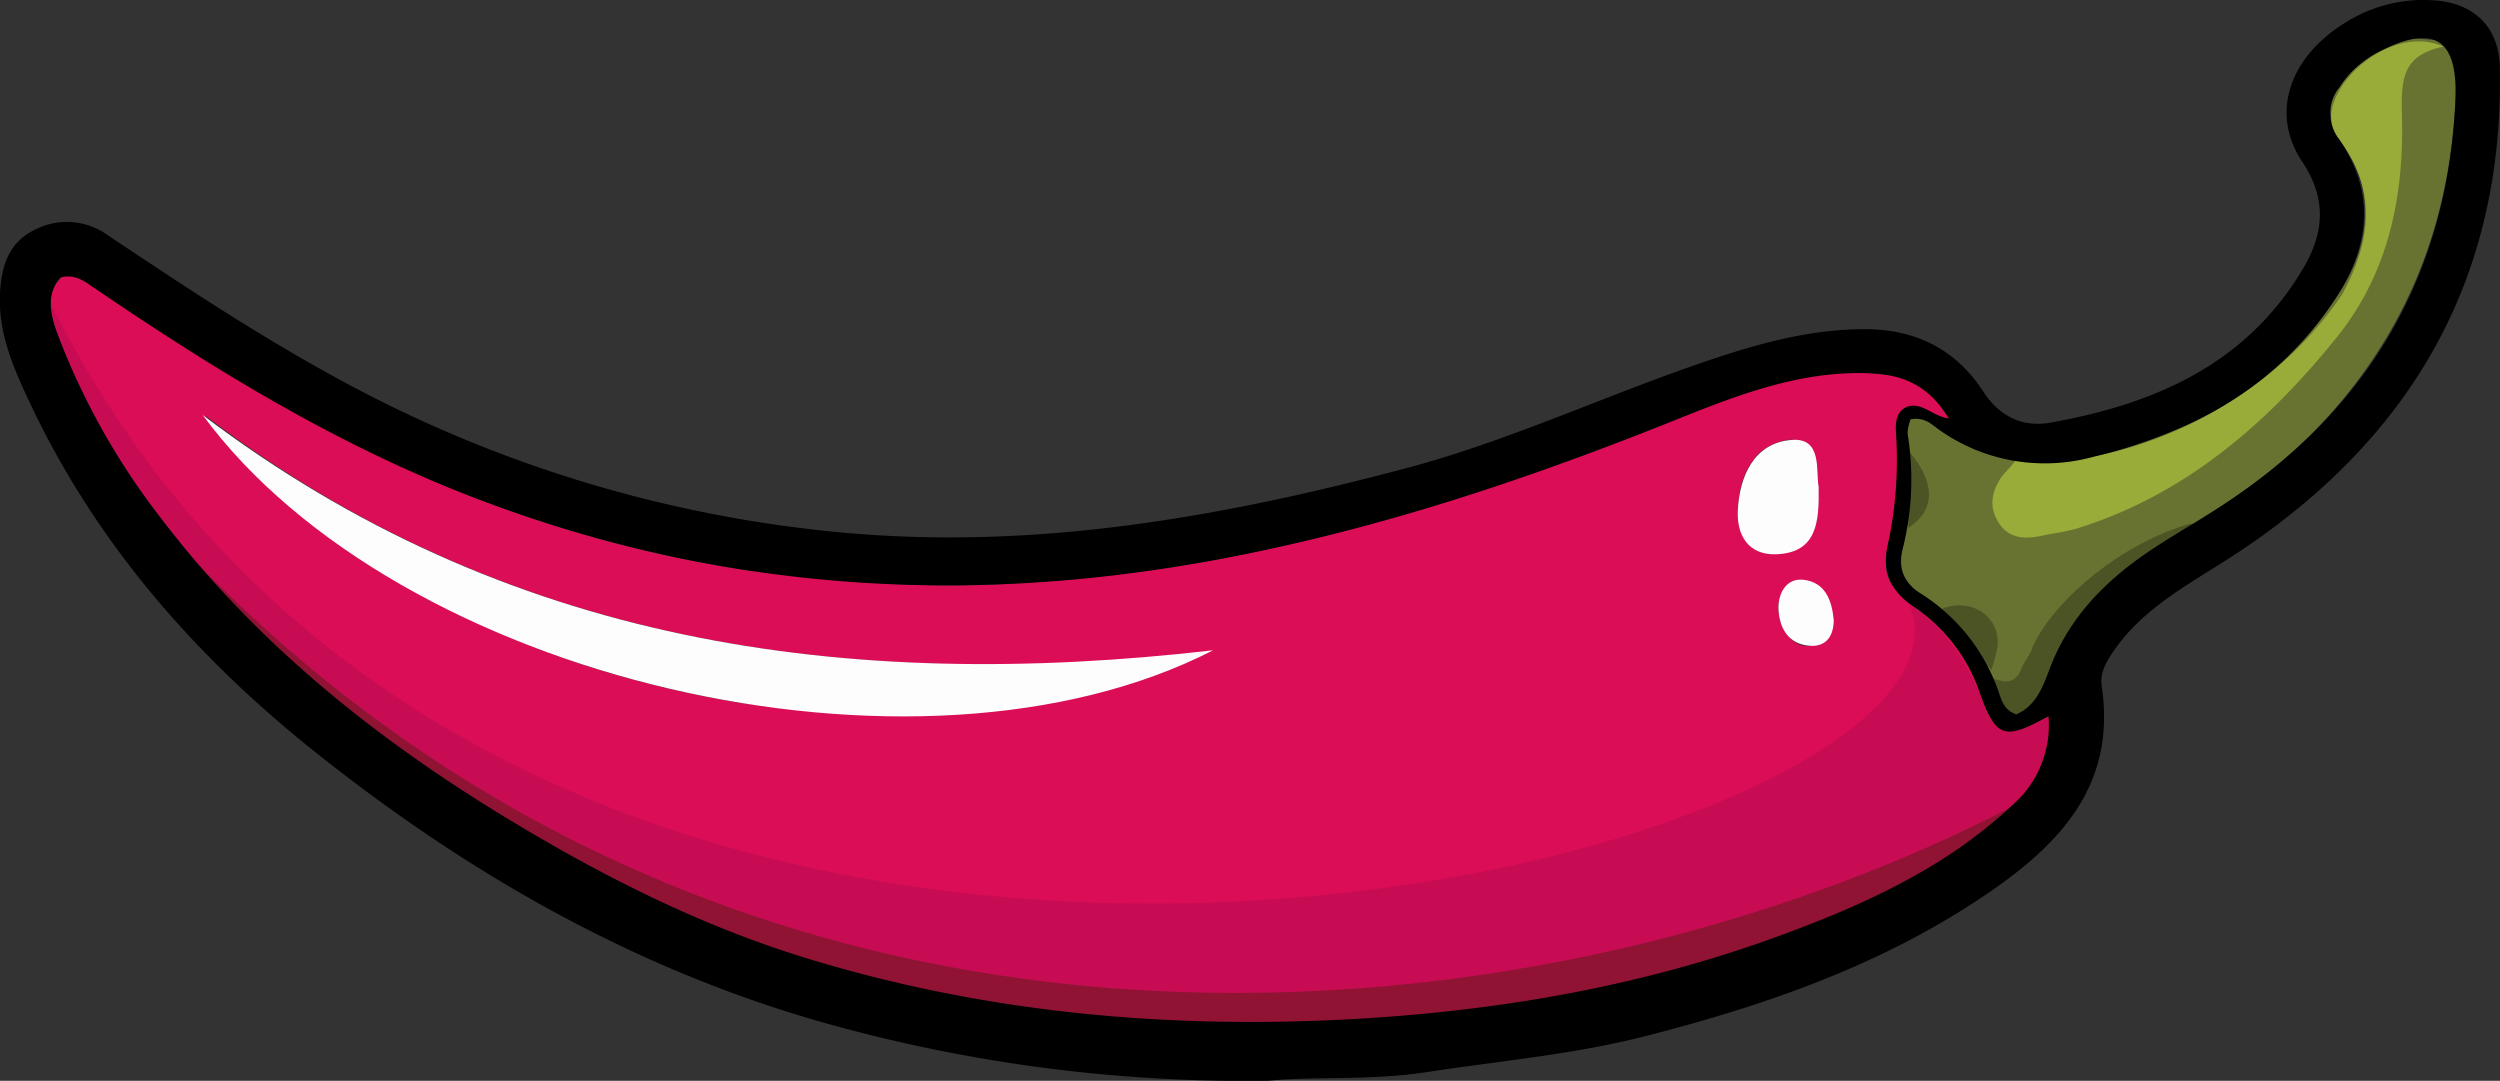 <svg xmlns="http://www.w3.org/2000/svg" viewBox="0 0 371.69 160.69"><rect x="0" y="0" width="371.69" height="160.69" fill="#333333" stroke="none"/><defs><style>.cls-1{fill:#db0d56;}.cls-2{fill:#c70c53;}.cls-3{fill:#901334;}.cls-4{fill:#697331;}.cls-5{fill:#99ac3a;}.cls-6{fill:#4c5425;}.cls-7{fill:#fdfdfd;}</style></defs><g id="Layer_2" data-name="Layer 2"><g id="Layer_4" data-name="Layer 4"><path class="cls-1" d="M188.54,152.87c-23.55-.49-45.36-2.88-66.59-9.2-16.2-4.82-31.22-12.28-45.6-21.06-14-8.58-27.37-18.16-38.93-30-11.77-12-21.85-25.33-28.34-41A18.56,18.56,0,0,1,7.58,45a4.25,4.25,0,0,1,1.74-3.83c1.58-1,2.88.1,4.1.91,2.8,1.86,5.52,3.85,8.32,5.7,14.56,9.62,29.63,18.3,45.77,25a190.37,190.37,0,0,0,43.4,12c13.07,1.64,26,2.81,39.07,2a248.93,248.93,0,0,0,30.7-3.53c20.74-4,39.14-9.77,58.93-17.23,9.64-4,19.17-8.07,29.42-10.3,3.69-.8,7.69-.36,11.42,0a11.26,11.26,0,0,1,8.36,5.14c.26.41.61.73.94,1.3s-1.61.17-2-.06c-1.64-1-2.93-2.65-5.09-1-1.24,1.51-.51,3.62-.41,5.51a42.21,42.21,0,0,1-1.5,14.06c-1.13,5.35.42,6.43,3.13,9.05a26.53,26.53,0,0,1,11.05,14.82,11.42,11.42,0,0,0,1.36,2.73c1.52,2,2.75,1.57,5.18.62.88-.34,1.78-.78,3.09-1.42a5.62,5.62,0,0,1-.09,3.7c-.91,3.77-2,6.81-4.89,9.5-7.16,6.75-15.81,11.65-24.69,15.65-18.63,8.37-38.24,13-58.47,15.46C206.65,152,196.85,152.24,188.54,152.87Zm-158-91C47.42,82.42,74,98.38,109.74,104.45c23.58,3.41,47,2.58,69.26-7.49C125.37,102.81,74.9,95.62,30.58,61.84ZM269.94,74c-.1-2.5.06-4.39-.61-6.18-1.06-2.82-3-2.87-5.59-1.81-4.54,1.83-6.16,8.22-4.82,12.66.81,2.72,2.35,3.75,4.91,3.61s4.9-1.25,5.6-4.1A29.41,29.41,0,0,0,269.94,74Zm2.22,18.25c.06-3.16-2.21-6.1-4.58-6-1.88,0-3.2,2-3.17,4.16,0,2.59,1.74,5.46,4,5.61A3.48,3.48,0,0,0,272.16,92.23Z"/><path class="cls-2" d="M283.88,89.9a21,21,0,0,1,4.48,3.63,34.71,34.71,0,0,1,6.57,11.19,11.42,11.42,0,0,0,1.36,2.73c1.52,2,2.75,1.57,5.18.62.88-.34,1.78-.77,3.09-1.42a5.62,5.62,0,0,1-.09,3.7c-.91,3.78-2,6.81-4.89,9.5-7.16,6.75-15.81,11.65-24.69,15.65-18.63,8.38-38.24,13-58.47,15.47-9.77,1.18-19.57,1.41-27.89,2-23.54-.48-45.35-2.88-66.58-9.2-16.2-4.82-31.22-12.27-45.6-21.06-14-8.58-27.37-18.16-38.93-30C22.9,77.91,13.76,66.2,9.08,51.8a24.38,24.38,0,0,1-1.5-6.62C77.31,185.15,299.58,127.82,283.88,89.9Z"/><path class="cls-3" d="M29.58,84.05c75.66,91,219.17,79.88,270,35.66C231,155.49,113.2,169.26,29.58,84.05Z"/><path class="cls-4" d="M365.14,12c-.29,20.48-7.3,38.21-21.64,52.7a96.73,96.73,0,0,1-21.06,15.58C314,85.08,307.77,91.71,304.31,101c-.91,2.41-1.85,5.74-4.77,5.66-2.37-.06-2.33-3.51-3.19-5.46-2.3-5.22-5.48-9.62-10.37-12.51-2.81-1.66-3.78-4-3.12-7,1.28-5.87,1.07-11.78.69-17.69-.16-2.56,1-3.14,2.79-1.65,12.29,10.05,25.05,6.57,37.75,1.28,9.93-4.13,17.71-11,23.69-20.07,5.1-7.72,5.19-16.15,0-23.63a6,6,0,0,1-.95-5.69c1-3.11,8.56-8.72,12.31-8.49C365.09,6.1,365.23,6,365.14,12Z"/><path class="cls-5" d="M363.27,6.92c-6.33,1.39-6.27,5-6.15,10.69.26,12-2.15,23.15-9.67,32.5C337.18,62.88,325,73.47,309,78.51c-1.76.55-3.63.75-5.44,1.14-2.46.53-4.82.46-6.34-1.84s-1.17-4.49.21-6.68c.39-.63,1.81-2,2.2-2.64,15.39,1.44,36.87-7.28,48.61-24.74,4.34-8,5.17-15.44-.45-23a5.34,5.34,0,0,1-1.08-4.56C348,10.33,356.53,3.93,363.27,6.92Z"/><path class="cls-6" d="M296.33,100.87c1.78.67,3.33.8,4.18-1.44.43-1.14,1.4-2.11,1.7-3.27C305,90,313.47,82.27,323.15,78.67c.19-.07,2.62-1,2.91-.77-3.35,3.1-9.56,6.39-12.93,9.52-3.65,3.39-5.82,7.6-7.95,11.91-.33.66-.55,1.38-.91,2-1.22,2.21-1.91,5.68-4.89,5.31C297,106.38,297.06,103,296.33,100.87Z"/><path class="cls-6" d="M288.77,90.47c4.43-1.65,8.67,1.24,8.21,5.65a22.54,22.54,0,0,1-.92,3.52Z"/><path class="cls-6" d="M283.84,67.11c4,4.69,3.91,8.8-.13,11.38C283.75,74.7,283.8,70.91,283.84,67.11Z"/><path class="cls-7" d="M180.36,96.68C136.27,119.27,59.05,101,30.13,61.7,75,95.67,125.45,103,180.36,96.68Z"/><path class="cls-7" d="M270.39,72.41c.09,5.29-.27,9.8-6.38,10-4.1.11-5.79-2.87-5.64-6.41.21-5.19,2.42-10.14,7.95-10.59C271,65,269.93,70,270.39,72.41Z"/><path class="cls-7" d="M272.63,92.19c0,2.38-1.15,4-3.52,3.82-3.33-.21-4.64-2.8-4.7-5.67,0-2.16,1.18-4.45,3.77-4.14C271.38,86.6,272.37,89.27,272.63,92.19Z"/><g id="Black"><path d="M188.6,160.68a230.94,230.94,0,0,1-67.41-9c-27.79-8.09-52.5-22.35-75-40.41C28.51,97.06,14,80.3,4.31,59.62,1.94,54.54-.3,49.44,0,43.53c.23-4.08,1.32-7.44,5.07-9.32a10.4,10.4,0,0,1,11,.79C26.79,42.16,37.5,49.27,48.78,55.5a193,193,0,0,0,76.28,23.66c28.8,2.68,56.6-2.26,84.15-9.59,14.48-3.86,28.14-10.16,42.25-15.1,8.23-2.88,16.52-5.45,25.45-5.53,7.83-.07,13.84,2.93,18,9.34,2.45,3.74,5.91,5.27,9.91,4.56,15.36-2.73,29-8.57,37.48-22.72,3.23-5.37,3.72-10.45,0-16.06-4.82-7.19-1.93-15.56,6.36-20.67A21.7,21.7,0,0,1,361.85.05c6,.38,9.71,4,9.82,10,.61,32.1-13.75,55.94-40.33,73-6.08,3.91-12.54,7.32-16.87,13.42-1.18,1.68-2.31,3.44-2,5.51,2.24,15-6.47,23.79-17.55,31.25-15.34,10.34-32.56,16.28-50.25,20.81-10.6,2.72-21.59,3.68-32.43,5.34C203.78,160.7,195.32,160,188.6,160.68ZM289.75,62.22c-2.89-4.81-6.73-6.49-11.53-6.71-11.12-.52-21.1,3.73-31,7.68-23.5,9.34-47.33,17.06-72.48,21.08C139.29,89.93,105,87,71.53,74.38,50.91,66.64,32.28,55.24,14.17,42.92,12.75,42,11.4,40.7,9,41.23c-2.56,3-1.22,6.43,0,9.59A105.85,105.85,0,0,0,24,77.13c14.21,18.65,32.2,33,52.15,45,13.73,8.28,28,15.46,43.36,20.21,25.45,7.86,51.49,10.47,78.07,9.35,22.88-1,45.22-4.61,66.75-12.47,12.68-4.64,25-10.19,35-19.65a15.62,15.62,0,0,0,5.23-13.08c-6.61,3.62-7.73,3.27-10.2-3.43a24.94,24.94,0,0,0-9.82-12.86c-3.3-2.14-4.75-5.14-3.91-9a59.71,59.71,0,0,0,1.26-16.75c-.1-1.66,0-3.31,1.72-4C285.91,59.81,287.18,61.82,289.75,62.22Zm-5.67.11a6.09,6.09,0,0,0-.47,2.13,41.79,41.79,0,0,1-.81,17.45c-.66,2.66.35,4.84,2.81,6.36a28.11,28.11,0,0,1,11.33,14c.57,1.44.77,3.23,2.83,3.94,2.85-1.21,3.93-4,4.9-6.6,2.82-7.62,8.14-13.08,14.66-17.52,3.61-2.46,7.46-4.57,11.12-7,21.58-14.09,33.3-33.95,34.6-59.76.5-9.83-3.24-12-12.07-7.26A14.86,14.86,0,0,0,347.82,13a6.15,6.15,0,0,0-.1,7.64c5.43,7.88,4.66,15.76-.31,23.47-8.57,13.28-21.35,20.23-36.31,23.84a27.18,27.18,0,0,1-22.85-4.09C287.16,63.06,286.17,62,284.08,62.33Z"/></g></g></g></svg>